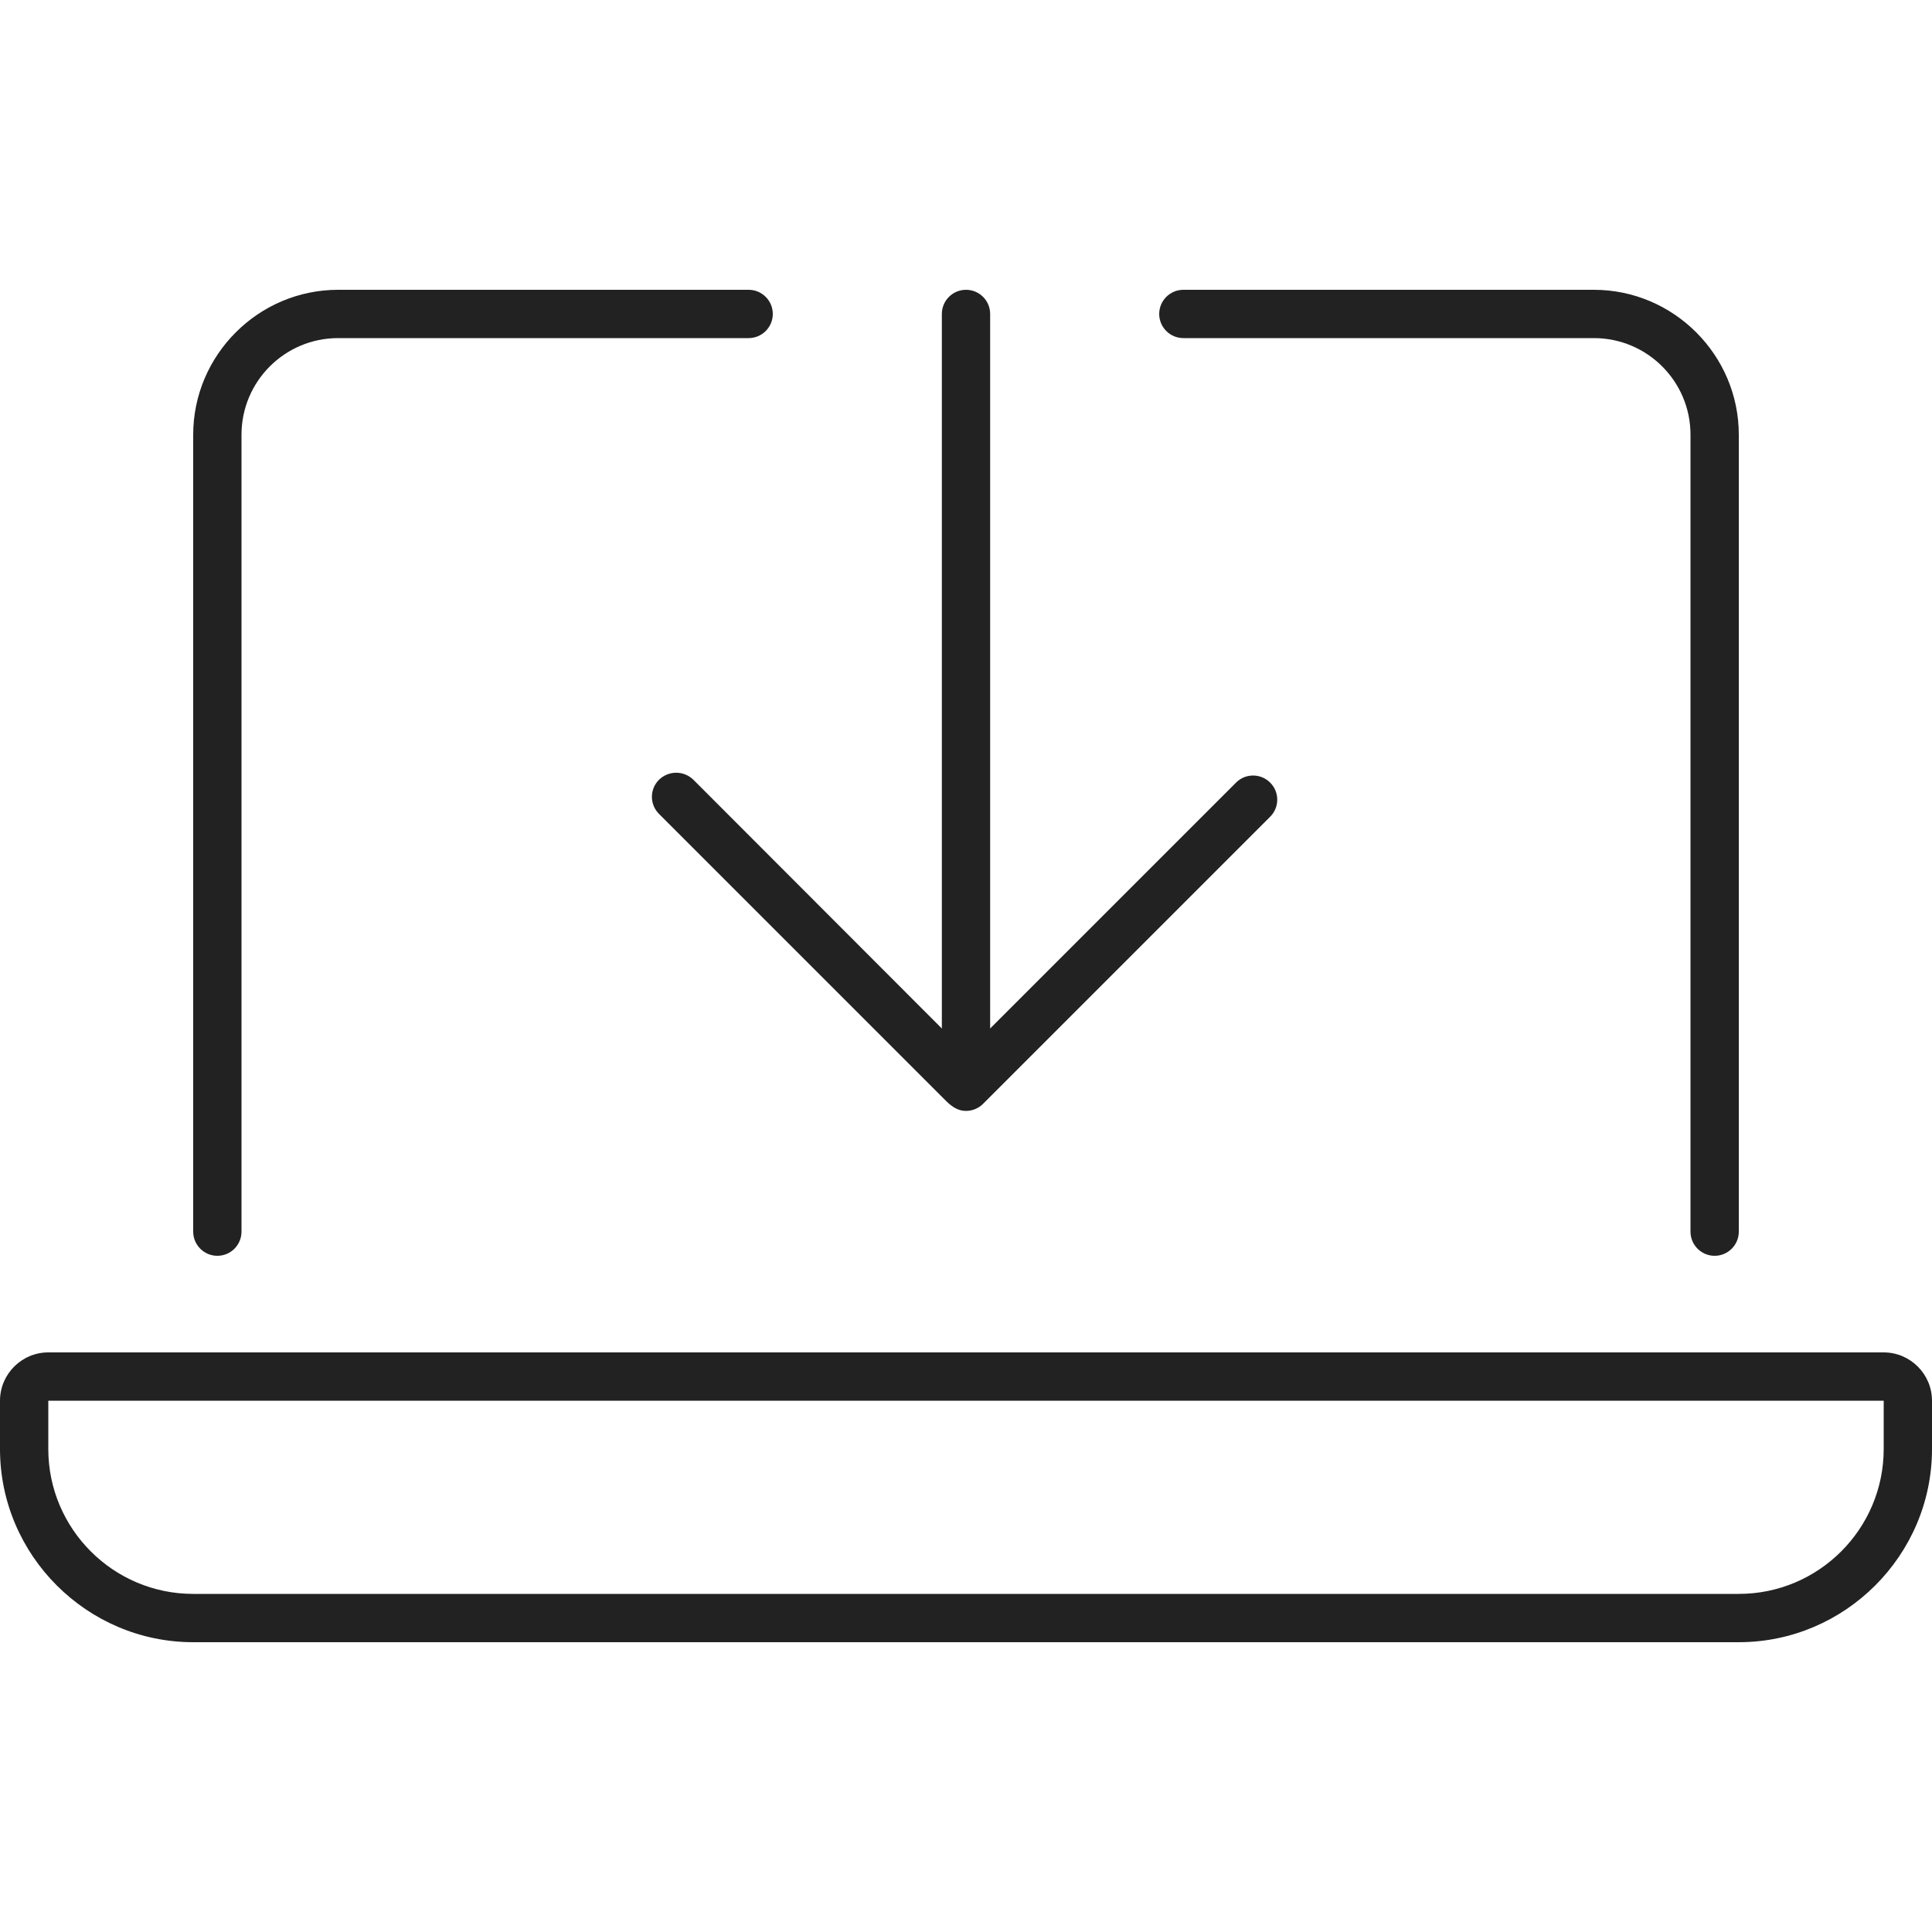 <svg width="40" height="40" viewBox="0 0 40 40" fill="none" xmlns="http://www.w3.org/2000/svg">
<path d="M13.644 16.144C13.448 16.339 13.448 16.655 13.644 16.851L19.587 22.794C19.738 22.944 19.863 23 20 23C20.137 23 20.263 22.944 20.354 22.853L26.297 16.91C26.493 16.714 26.493 16.398 26.297 16.203C26.102 16.008 25.786 16.007 25.591 16.203L20.5 21.294V6.5C20.5 6.224 20.277 6 20 6C19.724 6 19.5 6.224 19.5 6.5V21.294L14.356 16.144C14.156 15.95 13.844 15.95 13.644 16.144ZM24.5 7H33C34.104 7 35 7.896 35 9V25.5C35 25.776 35.224 26 35.5 26C35.776 26 36 25.775 36 25.5V9C36 7.35 34.65 6 33 6H24.5C24.225 6 24 6.224 24 6.5C24 6.776 24.225 7 24.5 7ZM4.5 26C4.776 26 5 25.776 5 25.5V9C5 7.896 5.896 7 7 7H15.5C15.775 7 16 6.776 16 6.5C16 6.224 15.775 6 15.5 6H7C5.35 6 4 7.35 4 9V25.5C4 25.775 4.224 26 4.5 26ZM39 28H1C0.449 28 0 28.45 0 29V30C0 32.2 1.801 34 4 34H36C38.199 34 40 32.2 40 30V29C40 28.45 39.55 28 39 28ZM39 30C39 31.654 37.654 33 36 33H4C2.346 33 1 31.654 1 30V29H39V30Z" fill="#222222"/>
</svg>
